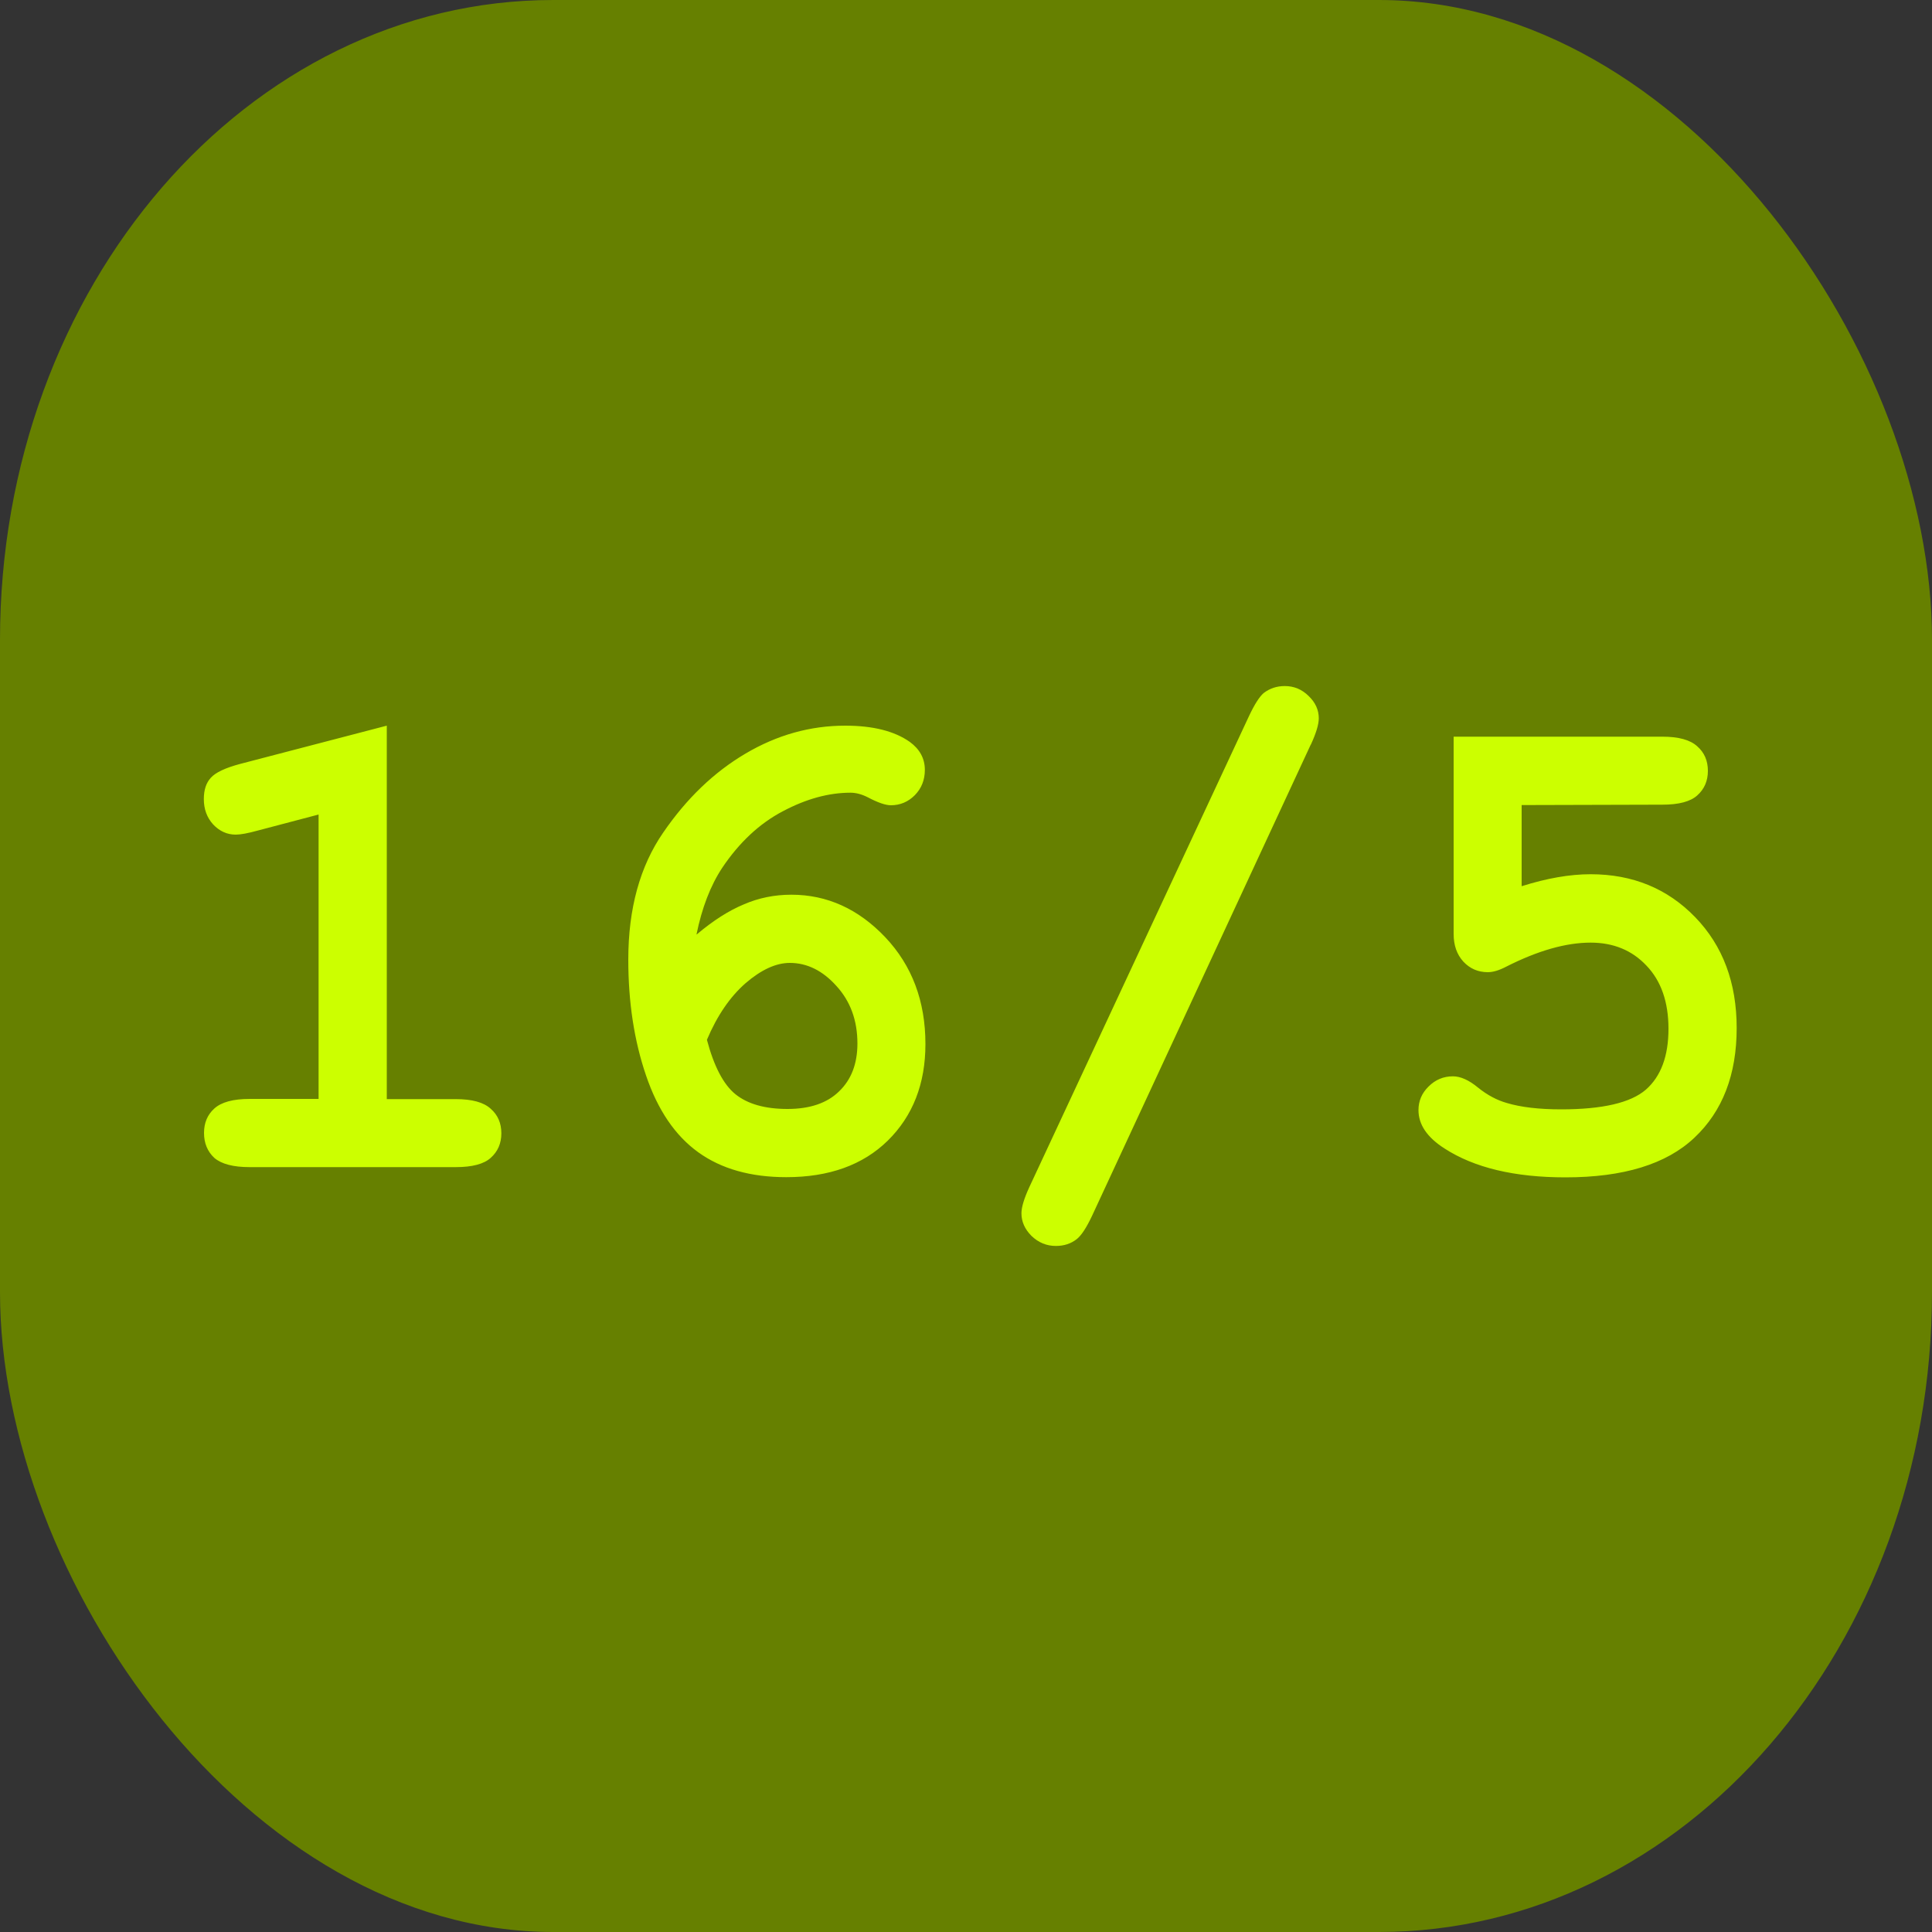<?xml version="1.0" encoding="UTF-8" standalone="no"?>
<!-- Created with Inkscape (http://www.inkscape.org/) -->

<svg
   width="10mm"
   height="10mm"
   viewBox="0 0 10 10"
   version="1.1"
   id="svg1"
   inkscape:version="1.4 (86a8ad7, 2024-10-11)"
   sodipodi:docname="16-5Off.svg"
   xmlns:inkscape="http://www.inkscape.org/namespaces/inkscape"
   xmlns:sodipodi="http://sodipodi.sourceforge.net/DTD/sodipodi-0.dtd"
   xmlns="http://www.w3.org/2000/svg"
   xmlns:svg="http://www.w3.org/2000/svg">
  <rect x="0" y="0" width="10" height="10" fill="#333333" stroke="none"/>
  <sodipodi:namedview
     id="namedview1"
     pagecolor="#ffffff"
     bordercolor="#000000"
     borderopacity="0.25"
     inkscape:showpageshadow="2"
     inkscape:pageopacity="0.0"
     inkscape:pagecheckerboard="0"
     inkscape:deskcolor="#d1d1d1"
     inkscape:document-units="mm"
     inkscape:zoom="10.009302"
     inkscape:cx="15.085967"
     inkscape:cy="32.919378"
     inkscape:window-width="1920"
     inkscape:window-height="1009"
     inkscape:window-x="-8"
     inkscape:window-y="-8"
     inkscape:window-maximized="1"
     inkscape:current-layer="layer1" />
  <defs
     id="defs1">
    <rect
       x="7.071"
       y="12.021"
       width="45.608"
       height="36.062"
       id="rect5" />
    <rect
       x="5.303"
       y="7.778"
       width="27.577"
       height="21.567"
       id="rect4" />
    <rect
       x="6.393"
       y="7.869"
       width="24.589"
       height="22.13"
       id="rect3" />
    <rect
       x="7.377"
       y="9.344"
       width="23.114"
       height="22.13"
       id="rect2" />
    <rect
       x="7.071"
       y="12.021"
       width="34.295"
       height="33.588"
       id="rect5-2" />
  </defs>
  <g
     inkscape:label="Layer 1"
     inkscape:groupmode="layer"
     id="layer1">
    <rect
       style="fill:#668000;stroke-width:0.465"
       id="rect1"
       width="10"
       height="10"
       x="0"
       y="0"
       ry="3.312"
       rx="2.863" />
    <path
       d="m 2.002,3.756 v 1.933 h 0.357 q 0.127,0 0.181,0.05 0.055,0.048 0.055,0.127 0,0.078 -0.055,0.127 -0.053,0.048 -0.181,0.048 H 1.292 q -0.127,0 -0.183,-0.048 -0.053,-0.05 -0.053,-0.129 0,-0.078 0.053,-0.126 0.055,-0.05 0.183,-0.05 H 1.649 V 4.216 l -0.315,0.083 q -0.076,0.021 -0.114,0.021 -0.067,0 -0.117,-0.053 -0.048,-0.053 -0.048,-0.131 0,-0.071 0.036,-0.11 0.036,-0.041 0.152,-0.072 z m 1.605,1.08 q 0.127,-0.107 0.243,-0.155 0.115,-0.05 0.246,-0.05 0.277,0 0.486,0.22 0.208,0.22 0.208,0.553 0,0.308 -0.195,0.5 -0.193,0.189 -0.525,0.189 -0.277,0 -0.456,-0.129 Q 3.435,5.835 3.344,5.567 3.252,5.298 3.252,4.967 q 0,-0.396 0.181,-0.658 0.181,-0.264 0.425,-0.408 0.245,-0.145 0.517,-0.145 0.215,0 0.334,0.084 0.078,0.057 0.078,0.145 0,0.078 -0.052,0.131 -0.052,0.052 -0.124,0.052 -0.041,0 -0.119,-0.041 -0.047,-0.024 -0.09,-0.024 -0.169,0 -0.35,0.096 -0.181,0.095 -0.314,0.293 -0.091,0.138 -0.133,0.345 z m 0.052,0.546 q 0.055,0.207 0.148,0.282 0.095,0.076 0.269,0.076 0.174,0 0.267,-0.091 0.095,-0.091 0.095,-0.248 0,-0.179 -0.109,-0.298 -0.107,-0.119 -0.241,-0.119 -0.107,0 -0.229,0.105 Q 3.738,5.195 3.659,5.382 Z M 6.784,3.855 5.652,6.294 q -0.043,0.091 -0.078,0.119 -0.045,0.036 -0.109,0.036 -0.072,0 -0.126,-0.052 -0.052,-0.052 -0.052,-0.117 0,-0.047 0.041,-0.136 L 6.465,3.706 q 0.043,-0.091 0.076,-0.119 0.047,-0.036 0.109,-0.036 0.072,0 0.124,0.052 0.052,0.05 0.052,0.115 0,0.047 -0.041,0.136 z m 1.092,0.312 v 0.42 q 0.196,-0.062 0.357,-0.062 0.326,0 0.541,0.222 0.215,0.222 0.215,0.574 0,0.362 -0.219,0.568 -0.217,0.205 -0.667,0.205 -0.396,0 -0.627,-0.15 -0.134,-0.086 -0.134,-0.198 0,-0.071 0.052,-0.122 0.053,-0.053 0.126,-0.053 0.06,0 0.131,0.059 0.071,0.057 0.148,0.079 0.11,0.033 0.282,0.033 0.32,0 0.438,-0.102 0.117,-0.103 0.117,-0.315 0,-0.208 -0.114,-0.327 -0.112,-0.119 -0.289,-0.119 -0.191,0 -0.436,0.124 -0.055,0.029 -0.096,0.029 -0.076,0 -0.127,-0.055 -0.05,-0.055 -0.05,-0.143 V 3.813 h 1.08 q 0.127,0 0.181,0.05 0.055,0.048 0.055,0.127 0,0.078 -0.055,0.127 -0.053,0.048 -0.181,0.048 z"
       id="text7"
       style="font-weight:bold;font-size:3.528px;font-family:'Courier New';-inkscape-font-specification:'Courier New Bold';fill:#ccff00;stroke-width:0.465"
       aria-label="16/5" />
  </g>
</svg>
